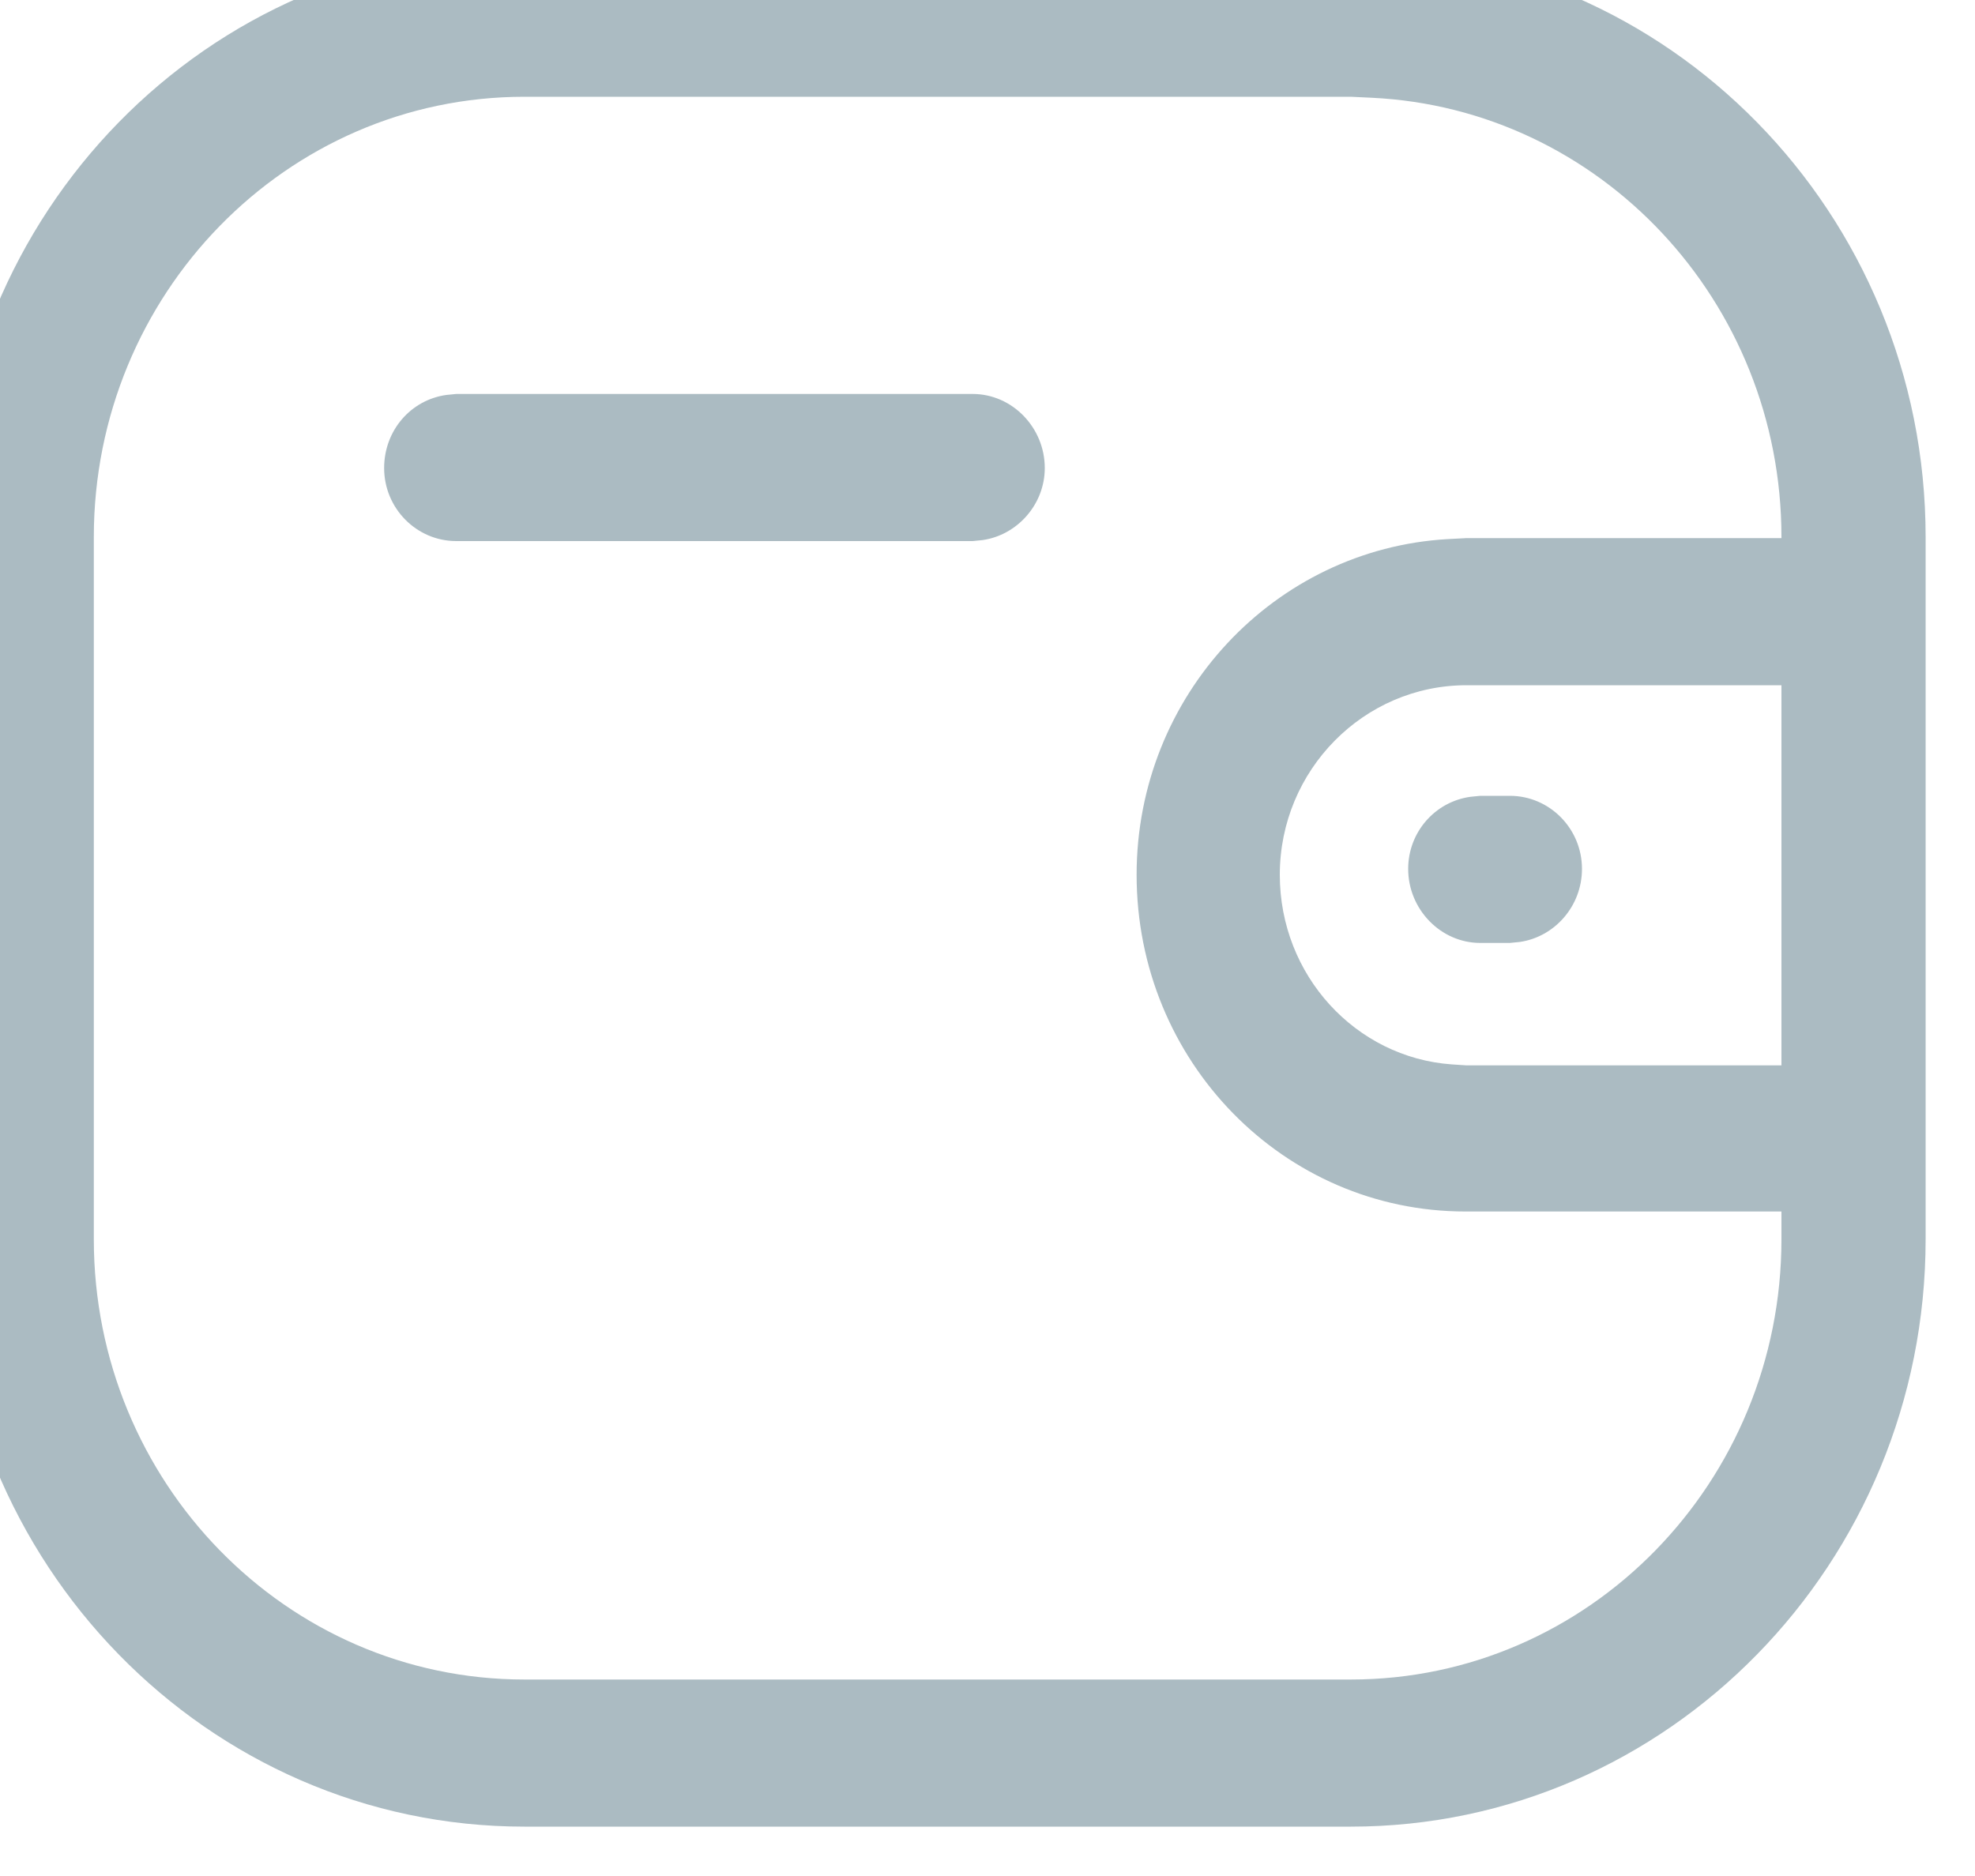 <svg width="20" height="19" viewBox="0 0 20 19" fill="none" xmlns="http://www.w3.org/2000/svg" xmlns:xlink="http://www.w3.org/1999/xlink">
	<desc>
			Created with Pixso.
	</desc>
	<defs/>
	<path id="Vector" d="M13.68 -0.5C16.89 -0.5 19.5 2.16 19.5 5.44L19.5 12.55C19.5 15.83 16.89 18.5 13.68 18.5L5.31 18.5C2.1 18.5 -0.5 15.83 -0.5 12.55L-0.5 5.44C-0.5 2.16 2.1 -0.5 5.31 -0.5L13.68 -0.5ZM13.68 0.98L5.31 0.98C2.9 0.98 0.95 2.98 0.95 5.44L0.95 12.55C0.95 15.01 2.9 17.01 5.31 17.01L13.68 17.01C16.09 17.01 18.04 15.01 18.04 12.55L18.04 12.27L14.84 12.27C13 12.27 11.51 10.75 11.51 8.86C11.51 7.04 12.91 5.56 14.66 5.46L14.85 5.45L18.04 5.45L18.04 5.44C18.04 3.05 16.2 1.1 13.89 0.99L13.68 0.98ZM18.04 6.94L14.85 6.94C13.81 6.94 12.96 7.8 12.96 8.86C12.96 9.88 13.73 10.71 14.7 10.78L14.85 10.79L18.04 10.79L18.04 6.94ZM15.29 8.06C15.69 8.06 16.02 8.39 16.02 8.8C16.02 9.18 15.74 9.49 15.39 9.54L15.29 9.55L14.99 9.55C14.59 9.55 14.26 9.21 14.26 8.8C14.26 8.43 14.53 8.12 14.89 8.07L14.99 8.06L15.29 8.06ZM9.85 3.99C10.25 3.99 10.58 4.33 10.58 4.74C10.58 5.11 10.3 5.42 9.95 5.47L9.85 5.48L4.62 5.48C4.22 5.48 3.89 5.15 3.89 4.74C3.89 4.36 4.16 4.05 4.52 4L4.62 3.99L9.85 3.99Z" fill="#ABBBC2" fill-opacity="1" fill-rule="nonzero"/>
</svg>
